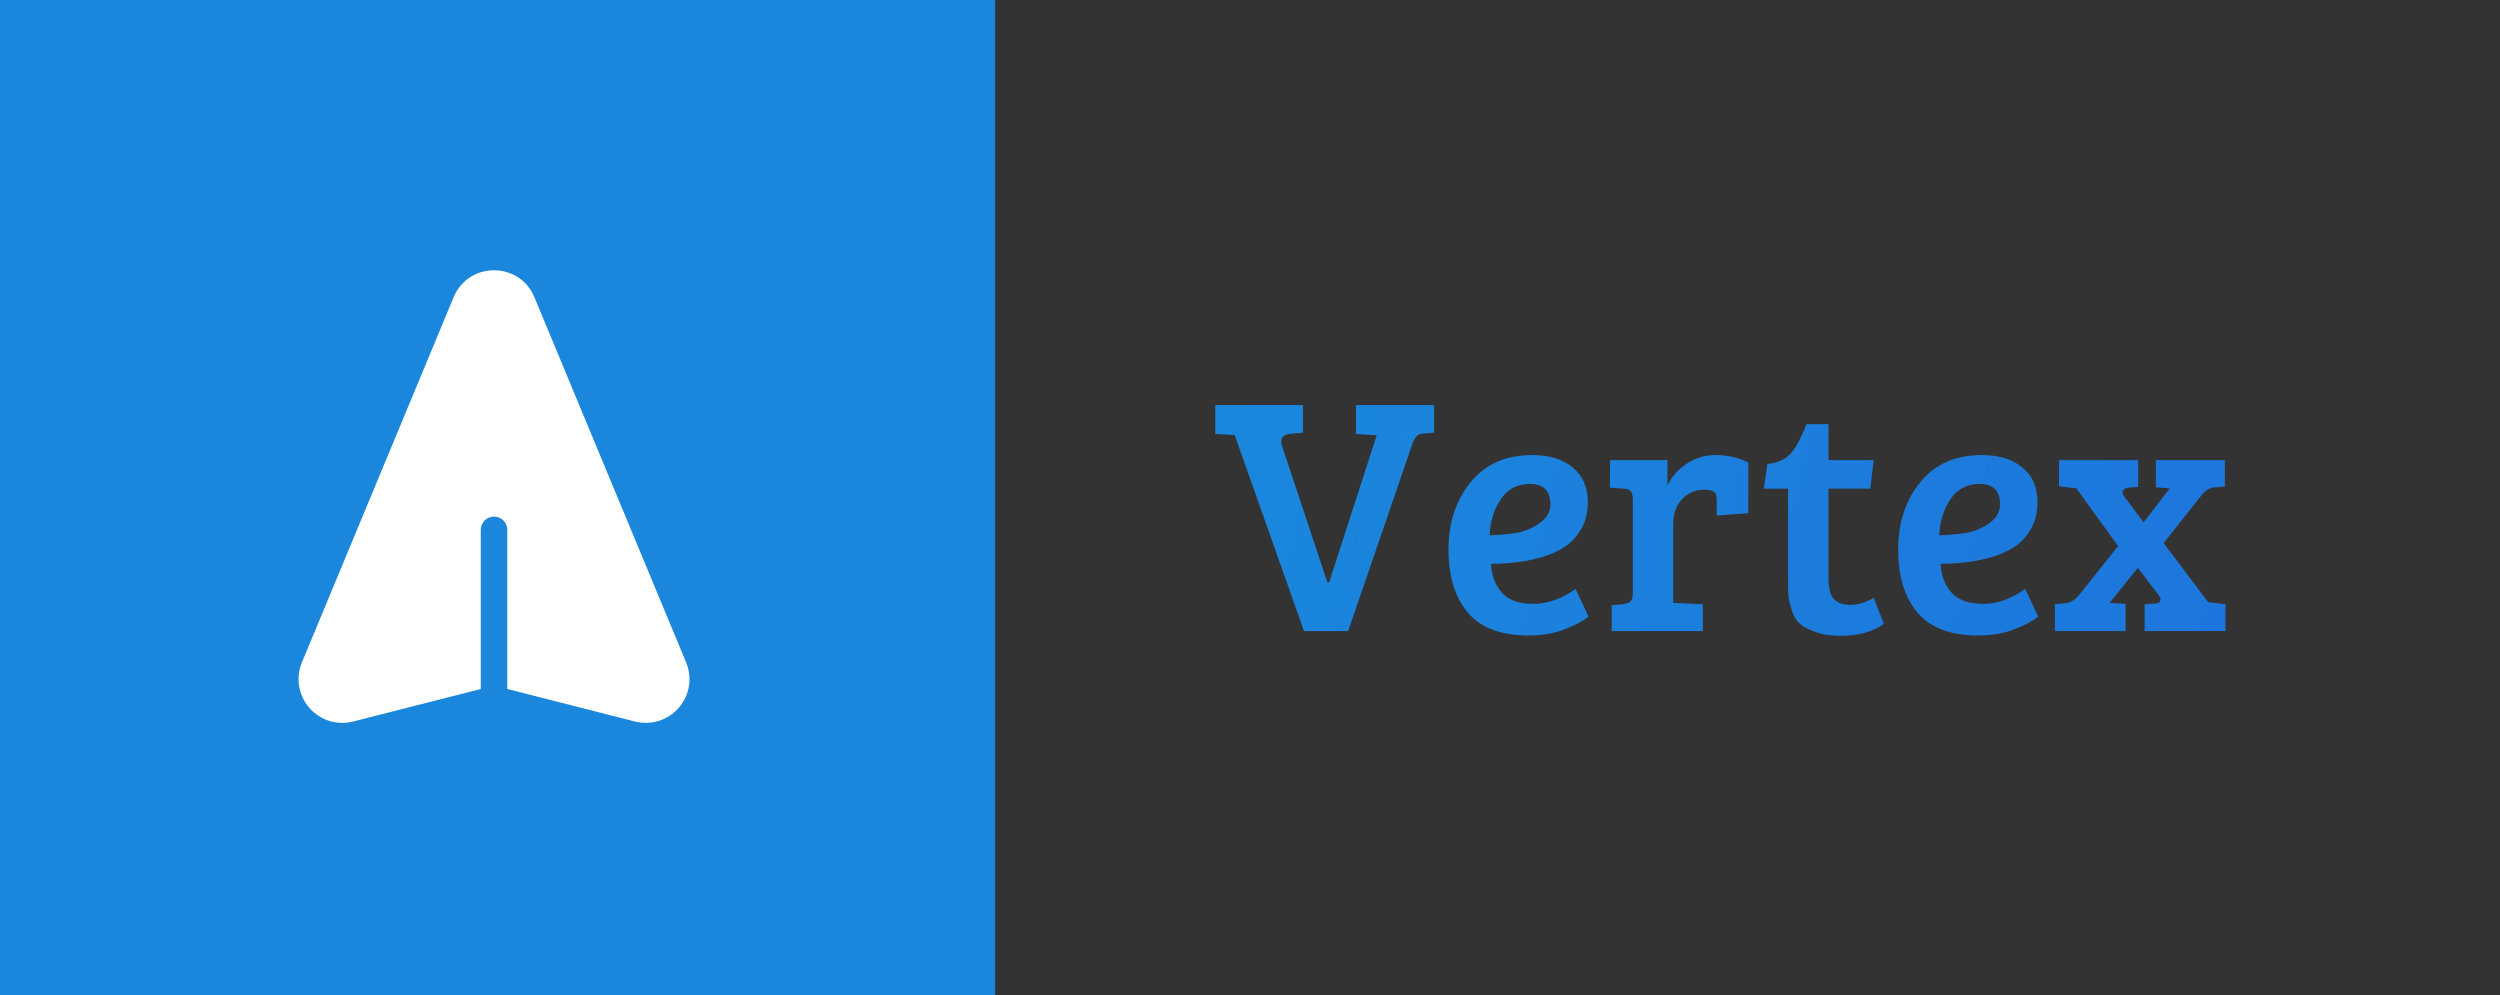 <svg width="103" height="41" viewBox="0 0 103 41" fill="none" xmlns="http://www.w3.org/2000/svg">
<rect x="0" y="0" width="103" height="41" fill="#333333" stroke="none"/>
<g clip-path="url(#clip0_3_12)">
<g clip-path="url(#clip1_3_12)">
<path d="M41 0H0V41H41V0Z" fill="#1A87DD"/>
<path d="M18.689 12.246L12.439 27.291C12.176 27.925 12.292 28.641 12.741 29.16C13.191 29.678 13.884 29.895 14.55 29.726L19.807 28.387V21.83C19.807 21.529 20.052 21.284 20.354 21.284C20.656 21.284 20.901 21.528 20.901 21.83V28.387L26.158 29.726C26.823 29.895 27.516 29.678 27.966 29.16C28.416 28.64 28.531 27.924 28.268 27.291L22.018 12.246C21.734 11.561 21.096 11.136 20.354 11.136C19.611 11.136 18.973 11.561 18.689 12.246Z" fill="white"/>
</g>
<path d="M52.814 18.356L54.69 23.998H54.76L56.72 17.936L55.866 17.88V16.69H59.086V17.824L58.624 17.866C58.503 17.875 58.414 17.913 58.358 17.978C58.302 18.034 58.246 18.137 58.19 18.286L55.544 26H53.724L50.868 17.922L50.07 17.88V16.69H53.682V17.824L53.22 17.866C52.931 17.885 52.786 17.997 52.786 18.202C52.786 18.249 52.795 18.3 52.814 18.356ZM63.136 18.748C63.836 18.748 64.391 18.921 64.802 19.266C65.213 19.602 65.418 20.078 65.418 20.694C65.418 21.105 65.329 21.469 65.152 21.786C64.975 22.094 64.755 22.337 64.494 22.514C64.233 22.691 63.916 22.836 63.542 22.948C62.917 23.135 62.212 23.228 61.428 23.228C61.456 23.723 61.61 24.124 61.89 24.432C62.17 24.731 62.599 24.88 63.178 24.88C63.757 24.88 64.335 24.675 64.914 24.264L65.446 25.398C65.26 25.566 64.942 25.739 64.494 25.916C64.055 26.093 63.551 26.182 62.982 26.182C61.843 26.182 61.008 25.869 60.476 25.244C59.944 24.609 59.678 23.741 59.678 22.64C59.678 21.539 59.981 20.615 60.588 19.868C61.195 19.121 62.044 18.748 63.136 18.748ZM62.492 21.954C62.837 21.889 63.155 21.753 63.444 21.548C63.733 21.333 63.878 21.081 63.878 20.792C63.878 20.223 63.598 19.938 63.038 19.938C62.516 19.938 62.114 20.148 61.834 20.568C61.554 20.979 61.4 21.473 61.372 22.052C61.783 22.043 62.156 22.01 62.492 21.954ZM67.271 24.432V20.554C67.271 20.405 67.243 20.302 67.187 20.246C67.141 20.181 67.052 20.143 66.921 20.134L66.333 20.092V18.958H68.699V20.008C68.867 19.644 69.129 19.345 69.483 19.112C69.838 18.869 70.244 18.748 70.701 18.748C71.168 18.748 71.611 18.851 72.031 19.056V21.142L70.729 21.24V20.596C70.729 20.409 70.683 20.293 70.589 20.246C70.487 20.199 70.361 20.176 70.211 20.176C69.838 20.176 69.53 20.311 69.287 20.582C69.054 20.843 68.937 21.179 68.937 21.59V24.838L70.155 24.894V26H66.403V24.936L66.865 24.894C67.005 24.875 67.108 24.838 67.173 24.782C67.239 24.717 67.271 24.6 67.271 24.432ZM74.424 17.474H75.334V18.958H77.196L77.056 20.134H75.334V23.816C75.334 24.227 75.409 24.516 75.558 24.684C75.707 24.843 75.936 24.922 76.244 24.922C76.561 24.922 76.879 24.824 77.196 24.628L77.616 25.706C77.15 26.033 76.557 26.196 75.838 26.196C75.418 26.196 75.064 26.14 74.774 26.028C74.485 25.925 74.27 25.809 74.13 25.678C73.99 25.547 73.883 25.356 73.808 25.104C73.734 24.852 73.692 24.656 73.682 24.516C73.673 24.367 73.668 24.152 73.668 23.872V20.134H72.674L72.814 19.112C73.253 19.075 73.584 18.921 73.808 18.65C74.032 18.37 74.237 17.978 74.424 17.474ZM81.662 18.748C82.362 18.748 82.917 18.921 83.328 19.266C83.738 19.602 83.944 20.078 83.944 20.694C83.944 21.105 83.855 21.469 83.677 21.786C83.5 22.094 83.281 22.337 83.019 22.514C82.758 22.691 82.441 22.836 82.067 22.948C81.442 23.135 80.737 23.228 79.954 23.228C79.981 23.723 80.135 24.124 80.415 24.432C80.695 24.731 81.125 24.88 81.704 24.88C82.282 24.88 82.861 24.675 83.439 24.264L83.972 25.398C83.785 25.566 83.468 25.739 83.019 25.916C82.581 26.093 82.077 26.182 81.507 26.182C80.369 26.182 79.534 25.869 79.001 25.244C78.469 24.609 78.204 23.741 78.204 22.64C78.204 21.539 78.507 20.615 79.114 19.868C79.72 19.121 80.57 18.748 81.662 18.748ZM81.017 21.954C81.363 21.889 81.68 21.753 81.969 21.548C82.259 21.333 82.403 21.081 82.403 20.792C82.403 20.223 82.124 19.938 81.564 19.938C81.041 19.938 80.639 20.148 80.359 20.568C80.079 20.979 79.925 21.473 79.897 22.052C80.308 22.043 80.681 22.01 81.017 21.954ZM88.933 24.516L88.079 23.396L86.917 24.838L87.575 24.88V26H84.663V24.894L85.097 24.852C85.311 24.824 85.498 24.712 85.657 24.516L87.267 22.5L85.545 20.12L84.831 20.036V18.958H88.093V20.064L87.687 20.092C87.575 20.101 87.5 20.143 87.463 20.218C87.435 20.293 87.454 20.372 87.519 20.456L88.317 21.52L89.395 20.12L88.821 20.078V18.958H91.663V20.05L91.243 20.078C91.047 20.087 90.86 20.204 90.683 20.428L89.143 22.374L90.977 24.81L91.691 24.894V26H88.359V24.894L88.793 24.866C88.914 24.857 88.984 24.819 89.003 24.754C89.031 24.679 89.007 24.6 88.933 24.516Z" fill="url(#paint0_linear_3_12)"/>
</g>
<defs>
<linearGradient id="paint0_linear_3_12" x1="50" y1="19.444" x2="159.657" y2="42.705" gradientUnits="userSpaceOnUse">
<stop stop-color="#1A87DD"/>
<stop offset="0.776" stop-color="#2064DE"/>
</linearGradient>
<clipPath id="clip0_3_12">
<rect width="103" height="41" fill="white"/>
</clipPath>
<clipPath id="clip1_3_12">
<rect width="41" height="41" fill="white"/>
</clipPath>
</defs>
</svg>
